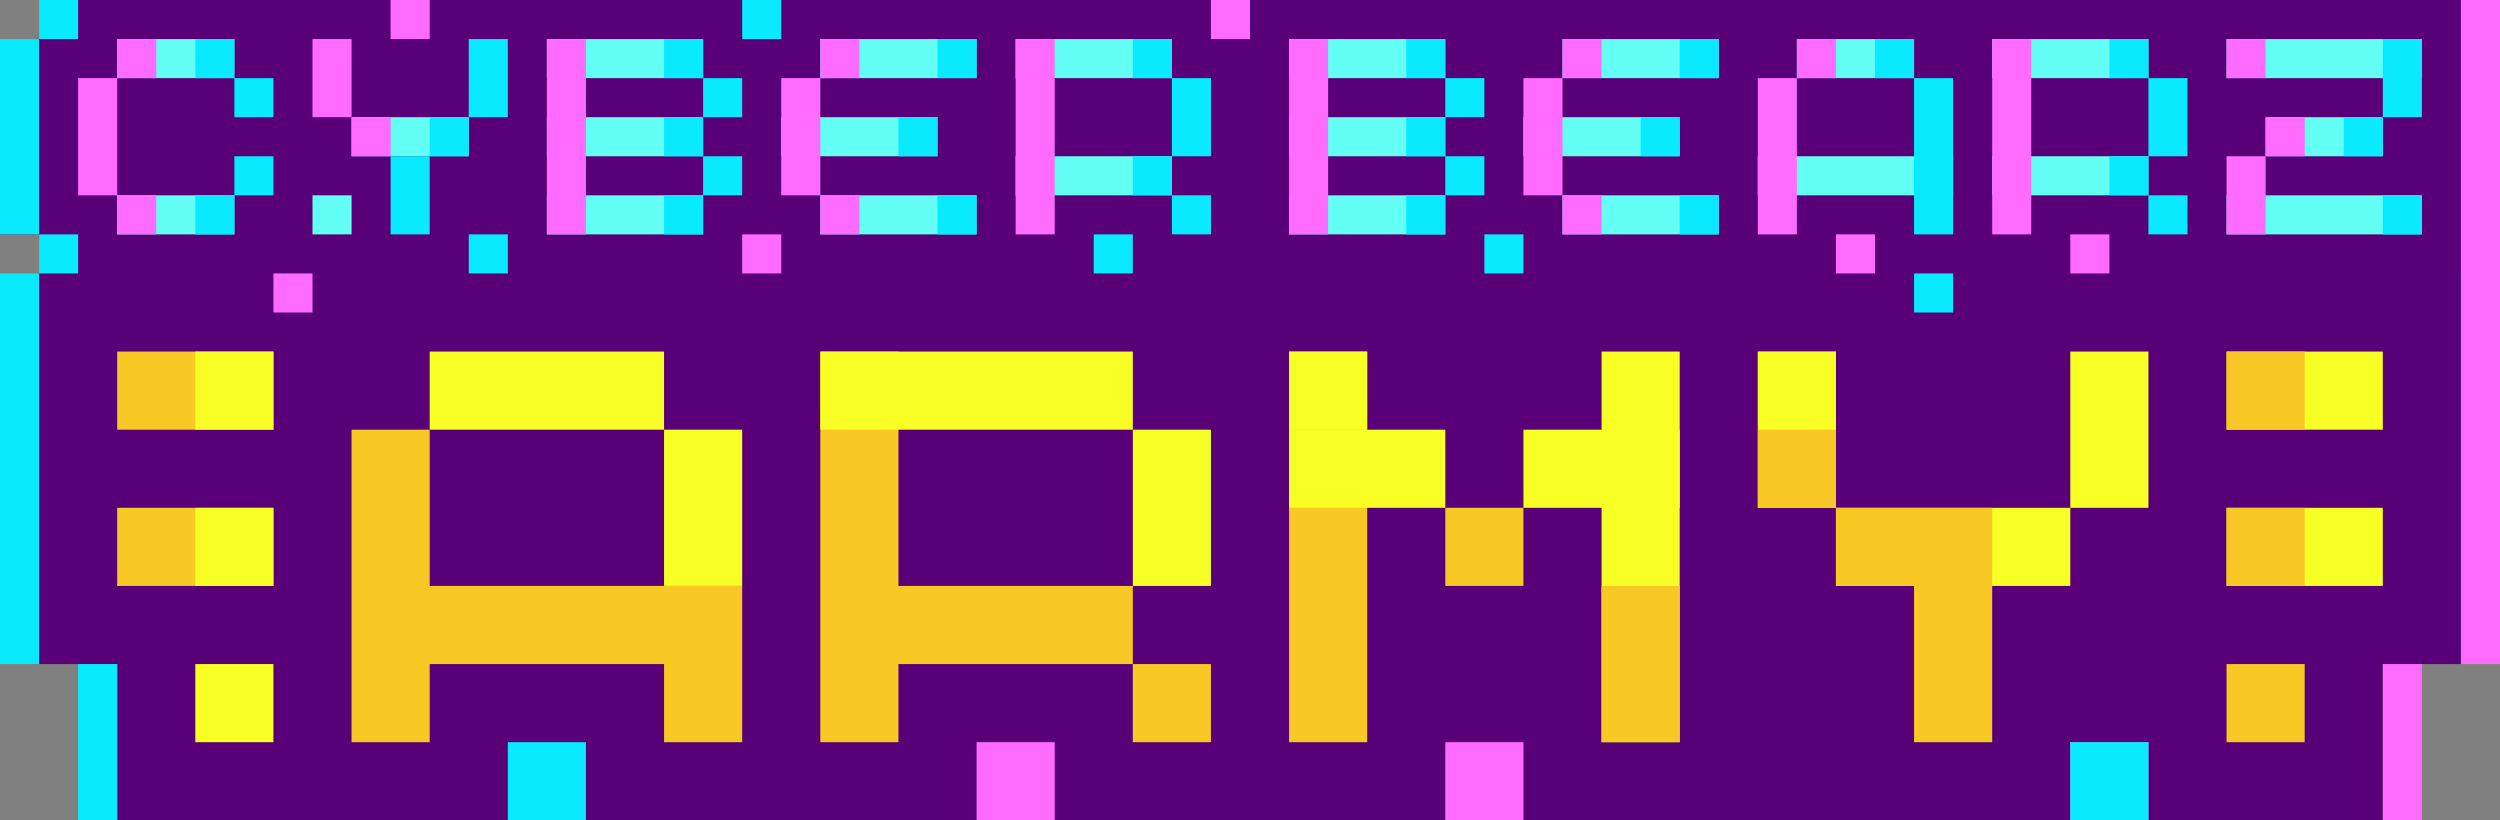 <?xml version="1.0" encoding="utf-8"?>
<!-- Generator: Adobe Illustrator 17.1.0, SVG Export Plug-In . SVG Version: 6.00 Build 0)  -->
<!DOCTYPE svg PUBLIC "-//W3C//DTD SVG 1.1//EN" "http://www.w3.org/Graphics/SVG/1.1/DTD/svg11.dtd">
<svg version="1.1" id="Layer_1" xmlns="http://www.w3.org/2000/svg" xmlns:xlink="http://www.w3.org/1999/xlink" x="0px" y="0px"
	 viewBox="0 0 64 21" enable-background="new 0 0 64 21" xml:space="preserve">
<rect x="0" y="0" width="64" height="21" fill="#808080" stroke="none"/>
<path fill="#590078" d="M32,0h-1H1v1H0v5h1v1v10l2,0v4h58v-4l2,0V7h1V0C53,0,43,0,32,0z"/>
<rect x="3" y="1" fill="#64FFF4" width="3" height="1"/>
<rect x="3" y="5" fill="#64FFF4" width="3" height="1"/>
<rect x="9" y="3" fill="#64FFF4" width="3" height="1"/>
<rect x="45" y="4" fill="#64FFF4" width="5" height="1"/>
<rect x="51" y="4" fill="#64FFF4" width="4" height="1"/>
<rect x="58" y="3" fill="#64FFF4" width="3" height="1"/>
<rect x="51" y="1" fill="#64FFF4" width="4" height="1"/>
<rect x="57" y="1" fill="#64FFF4" width="5" height="1"/>
<rect x="57" y="5" fill="#64FFF4" width="5" height="1"/>
<rect x="14" y="5" fill="#64FFF4" width="4" height="1"/>
<rect x="46" y="1" fill="#64FFF4" width="3" height="1"/>
<rect x="14" y="3" fill="#64FFF4" width="4" height="1"/>
<rect x="14" y="1" fill="#64FFF4" width="4" height="1"/>
<rect x="26" y="4" fill="#64FFF4" width="4" height="1"/>
<rect x="26" y="1" fill="#64FFF4" width="4" height="1"/>
<rect x="20" y="3" fill="#64FFF4" width="4" height="1"/>
<rect x="21" y="1" fill="#64FFF4" width="4" height="1"/>
<rect x="21" y="5" fill="#64FFF4" width="4" height="1"/>
<rect x="33" y="5" fill="#64FFF4" width="4" height="1"/>
<rect x="33" y="3" fill="#64FFF4" width="4" height="1"/>
<rect x="33" y="1" fill="#64FFF4" width="4" height="1"/>
<rect x="39" y="3" fill="#64FFF4" width="4" height="1"/>
<rect x="40" y="1" fill="#64FFF4" width="4" height="1"/>
<rect x="40" y="5" fill="#64FFF4" width="4" height="1"/>
<rect x="2" y="2" fill="#FF6BFF" width="1" height="3"/>
<rect x="10" y="4" fill="#09EAFF" width="1" height="2"/>
<rect x="45" y="2" fill="#FF6BFF" width="1" height="4"/>
<rect x="49" y="2" fill="#09EAFF" width="1" height="4"/>
<rect x="3" y="5" fill="#FF6BFF" width="1" height="1"/>
<rect x="6" y="4" fill="#09EAFF" width="1" height="1"/>
<rect x="6" y="2" fill="#09EAFF" width="1" height="1"/>
<rect x="5" y="1" fill="#09EAFF" width="1" height="1"/>
<rect x="1" fill="#09EAFF" width="1" height="1"/>
<rect x="1" y="6" fill="#09EAFF" width="1" height="1"/>
<rect y="7" fill="#09EAFF" width="1" height="10"/>
<rect x="63" fill="#FF6BFF" width="1" height="17"/>
<rect y="1" fill="#09EAFF" width="1" height="5"/>
<rect x="5" y="5" fill="#09EAFF" width="1" height="1"/>
<rect x="3" y="1" fill="#FF6BFF" width="1" height="1"/>
<rect x="7" y="7" fill="#FF6BFF" width="1" height="1"/>
<rect x="8" y="5" fill="#64FFF4" width="1" height="1"/>
<rect x="12" y="6" fill="#09EAFF" width="1" height="1"/>
<rect x="19" y="6" fill="#FF6BFF" width="1" height="1"/>
<rect x="28" y="6" fill="#09EAFF" width="1" height="1"/>
<rect x="29" y="4" fill="#09EAFF" width="1" height="1"/>
<rect x="29" y="1" fill="#09EAFF" width="1" height="1"/>
<rect x="9" y="3" fill="#FF6BFF" width="1" height="1"/>
<rect x="11" y="3" fill="#09EAFF" width="1" height="1"/>
<rect x="10" fill="#FF6BFF" width="1" height="1"/>
<rect x="31" fill="#FF6BFF" width="1" height="1"/>
<rect x="19" fill="#09EAFF" width="1" height="1"/>
<rect x="38" y="6" fill="#09EAFF" width="1" height="1"/>
<rect x="47" y="6" fill="#FF6BFF" width="1" height="1"/>
<rect x="53" y="6" fill="#FF6BFF" width="1" height="1"/>
<rect x="53" y="19" fill="#FF6BFF" width="2" height="2"/>
<rect x="54" y="1" fill="#09EAFF" width="1" height="1"/>
<rect x="54" y="4" fill="#09EAFF" width="1" height="1"/>
<rect x="12" y="1" fill="#09EAFF" width="1" height="2"/>
<rect x="8" y="1" fill="#FF6BFF" width="1" height="2"/>
<rect x="46" y="1" fill="#FF6BFF" width="1" height="1"/>
<rect x="18" y="4" fill="#09EAFF" width="1" height="1"/>
<rect x="51" y="1" fill="#FF6BFF" width="1" height="5"/>
<rect x="55" y="2" fill="#09EAFF" width="1" height="2"/>
<rect x="55" y="5" fill="#09EAFF" width="1" height="1"/>
<rect x="57" y="4" fill="#FF6BFF" width="1" height="2"/>
<rect x="61" y="1" fill="#09EAFF" width="1" height="2"/>
<rect x="58" y="3" fill="#FF6BFF" width="1" height="1"/>
<rect x="60" y="3" fill="#09EAFF" width="1" height="1"/>
<rect x="57" y="1" fill="#FF6BFF" width="1" height="1"/>
<rect x="61" y="5" fill="#09EAFF" width="1" height="1"/>
<rect x="20" y="2" fill="#FF6BFF" width="1" height="3"/>
<rect x="14" y="1" fill="#FF6BFF" width="1" height="5"/>
<rect x="48" y="1" fill="#09EAFF" width="1" height="1"/>
<rect x="17" y="5" fill="#09EAFF" width="1" height="1"/>
<rect x="17" y="3" fill="#09EAFF" width="1" height="1"/>
<rect x="17" y="1" fill="#09EAFF" width="1" height="1"/>
<rect x="18" y="2" fill="#09EAFF" width="1" height="1"/>
<rect x="26" y="1" fill="#FF6BFF" width="1" height="5"/>
<rect x="30" y="2" fill="#09EAFF" width="1" height="2"/>
<rect x="30" y="5" fill="#09EAFF" width="1" height="1"/>
<rect x="21" y="5" fill="#FF6BFF" width="1" height="1"/>
<rect x="24" y="5" fill="#09EAFF" width="1" height="1"/>
<rect x="23" y="3" fill="#09EAFF" width="1" height="1"/>
<rect x="42" y="3" fill="#09EAFF" width="1" height="1"/>
<rect x="24" y="1" fill="#09EAFF" width="1" height="1"/>
<rect x="21" y="1" fill="#FF6BFF" width="1" height="1"/>
<rect x="37" y="4" fill="#09EAFF" width="1" height="1"/>
<rect x="39" y="2" fill="#FF6BFF" width="1" height="3"/>
<rect x="33" y="1" fill="#FF6BFF" width="1" height="5"/>
<rect x="36" y="5" fill="#09EAFF" width="1" height="1"/>
<rect x="36" y="3" fill="#09EAFF" width="1" height="1"/>
<rect x="36" y="1" fill="#09EAFF" width="1" height="1"/>
<rect x="37" y="2" fill="#09EAFF" width="1" height="1"/>
<rect x="40" y="5" fill="#FF6BFF" width="1" height="1"/>
<rect x="43" y="5" fill="#09EAFF" width="1" height="1"/>
<rect x="43" y="1" fill="#09EAFF" width="1" height="1"/>
<rect x="40" y="1" fill="#FF6BFF" width="1" height="1"/>
<rect x="49" y="7" fill="#09EAFF" width="1" height="1"/>
<rect x="11" y="9" fill="#F8FF25" width="6" height="2"/>
<polygon fill="#F8C825" points="17,15 11,15 11,11 9,11 9,15 9,17 9,19 11,19 11,17 17,17 17,19 19,19 19,17 19,15 "/>
<rect x="17" y="11" fill="#F8FF25" width="2" height="4"/>
<polygon fill="#F8C825" points="29,15 23,15 23,9 21,9 21,15 21,17 21,19 23,19 23,17 29,17 "/>
<rect x="33" y="9" fill="#F8C825" width="2" height="10"/>
<rect x="41" y="9" fill="#F8FF25" width="2" height="10"/>
<rect x="41" y="15" fill="#F8C825" width="2" height="4"/>
<rect x="29" y="11" fill="#F8FF25" width="2" height="4"/>
<rect x="29" y="17" fill="#F8C825" width="2" height="2"/>
<rect x="47" y="13" fill="#F8FF25" width="6" height="2"/>
<polygon fill="#F8C825" points="49,13 47,13 47,15 49,15 49,19 51,19 51,15 51,13 "/>
<rect x="45" y="9" fill="#09EAFF" width="2" height="2"/>
<rect x="53" y="9" fill="#F8FF25" width="2" height="4"/>
<rect x="45" y="9" fill="#F8FF25" width="2" height="4"/>
<rect x="3" y="9" fill="#F8C825" width="4" height="2"/>
<rect x="5" y="9" fill="#F8FF25" width="2" height="2"/>
<rect x="3" y="13" fill="#F8C825" width="4" height="2"/>
<rect x="5" y="13" fill="#F8FF25" width="2" height="2"/>
<rect x="57" y="9" fill="#F8FF25" width="4" height="2"/>
<rect x="57" y="9" fill="#F8C825" width="2" height="2"/>
<rect x="57" y="13" fill="#F8FF25" width="4" height="2"/>
<rect x="57" y="13" fill="#F8C825" width="2" height="2"/>
<rect x="5" y="17" fill="#F8FF25" width="2" height="2"/>
<rect x="57" y="17" fill="#F8C825" width="2" height="2"/>
<rect x="53" y="19" fill="#09EAFF" width="2" height="2"/>
<rect x="13" y="19" fill="#09EAFF" width="2" height="2"/>
<rect x="25" y="19" fill="#FF6BFF" width="2" height="2"/>
<rect x="37" y="13" fill="#F8C825" width="2" height="2"/>
<rect x="45" y="11" fill="#F8C825" width="2" height="2"/>
<rect x="33" y="9" fill="#F8FF25" width="2" height="2"/>
<rect x="37" y="19" fill="#FF6BFF" width="2" height="2"/>
<rect x="2" y="17" fill="#09EAFF" width="1" height="4"/>
<rect x="61" y="17" fill="#FF6BFF" width="1" height="4"/>
<rect x="21" y="9" fill="#F8FF25" width="8" height="2"/>
<rect x="33" y="11" fill="#F8FF25" width="4" height="2"/>
<rect x="39" y="11" fill="#F8FF25" width="4" height="2"/>
</svg>
